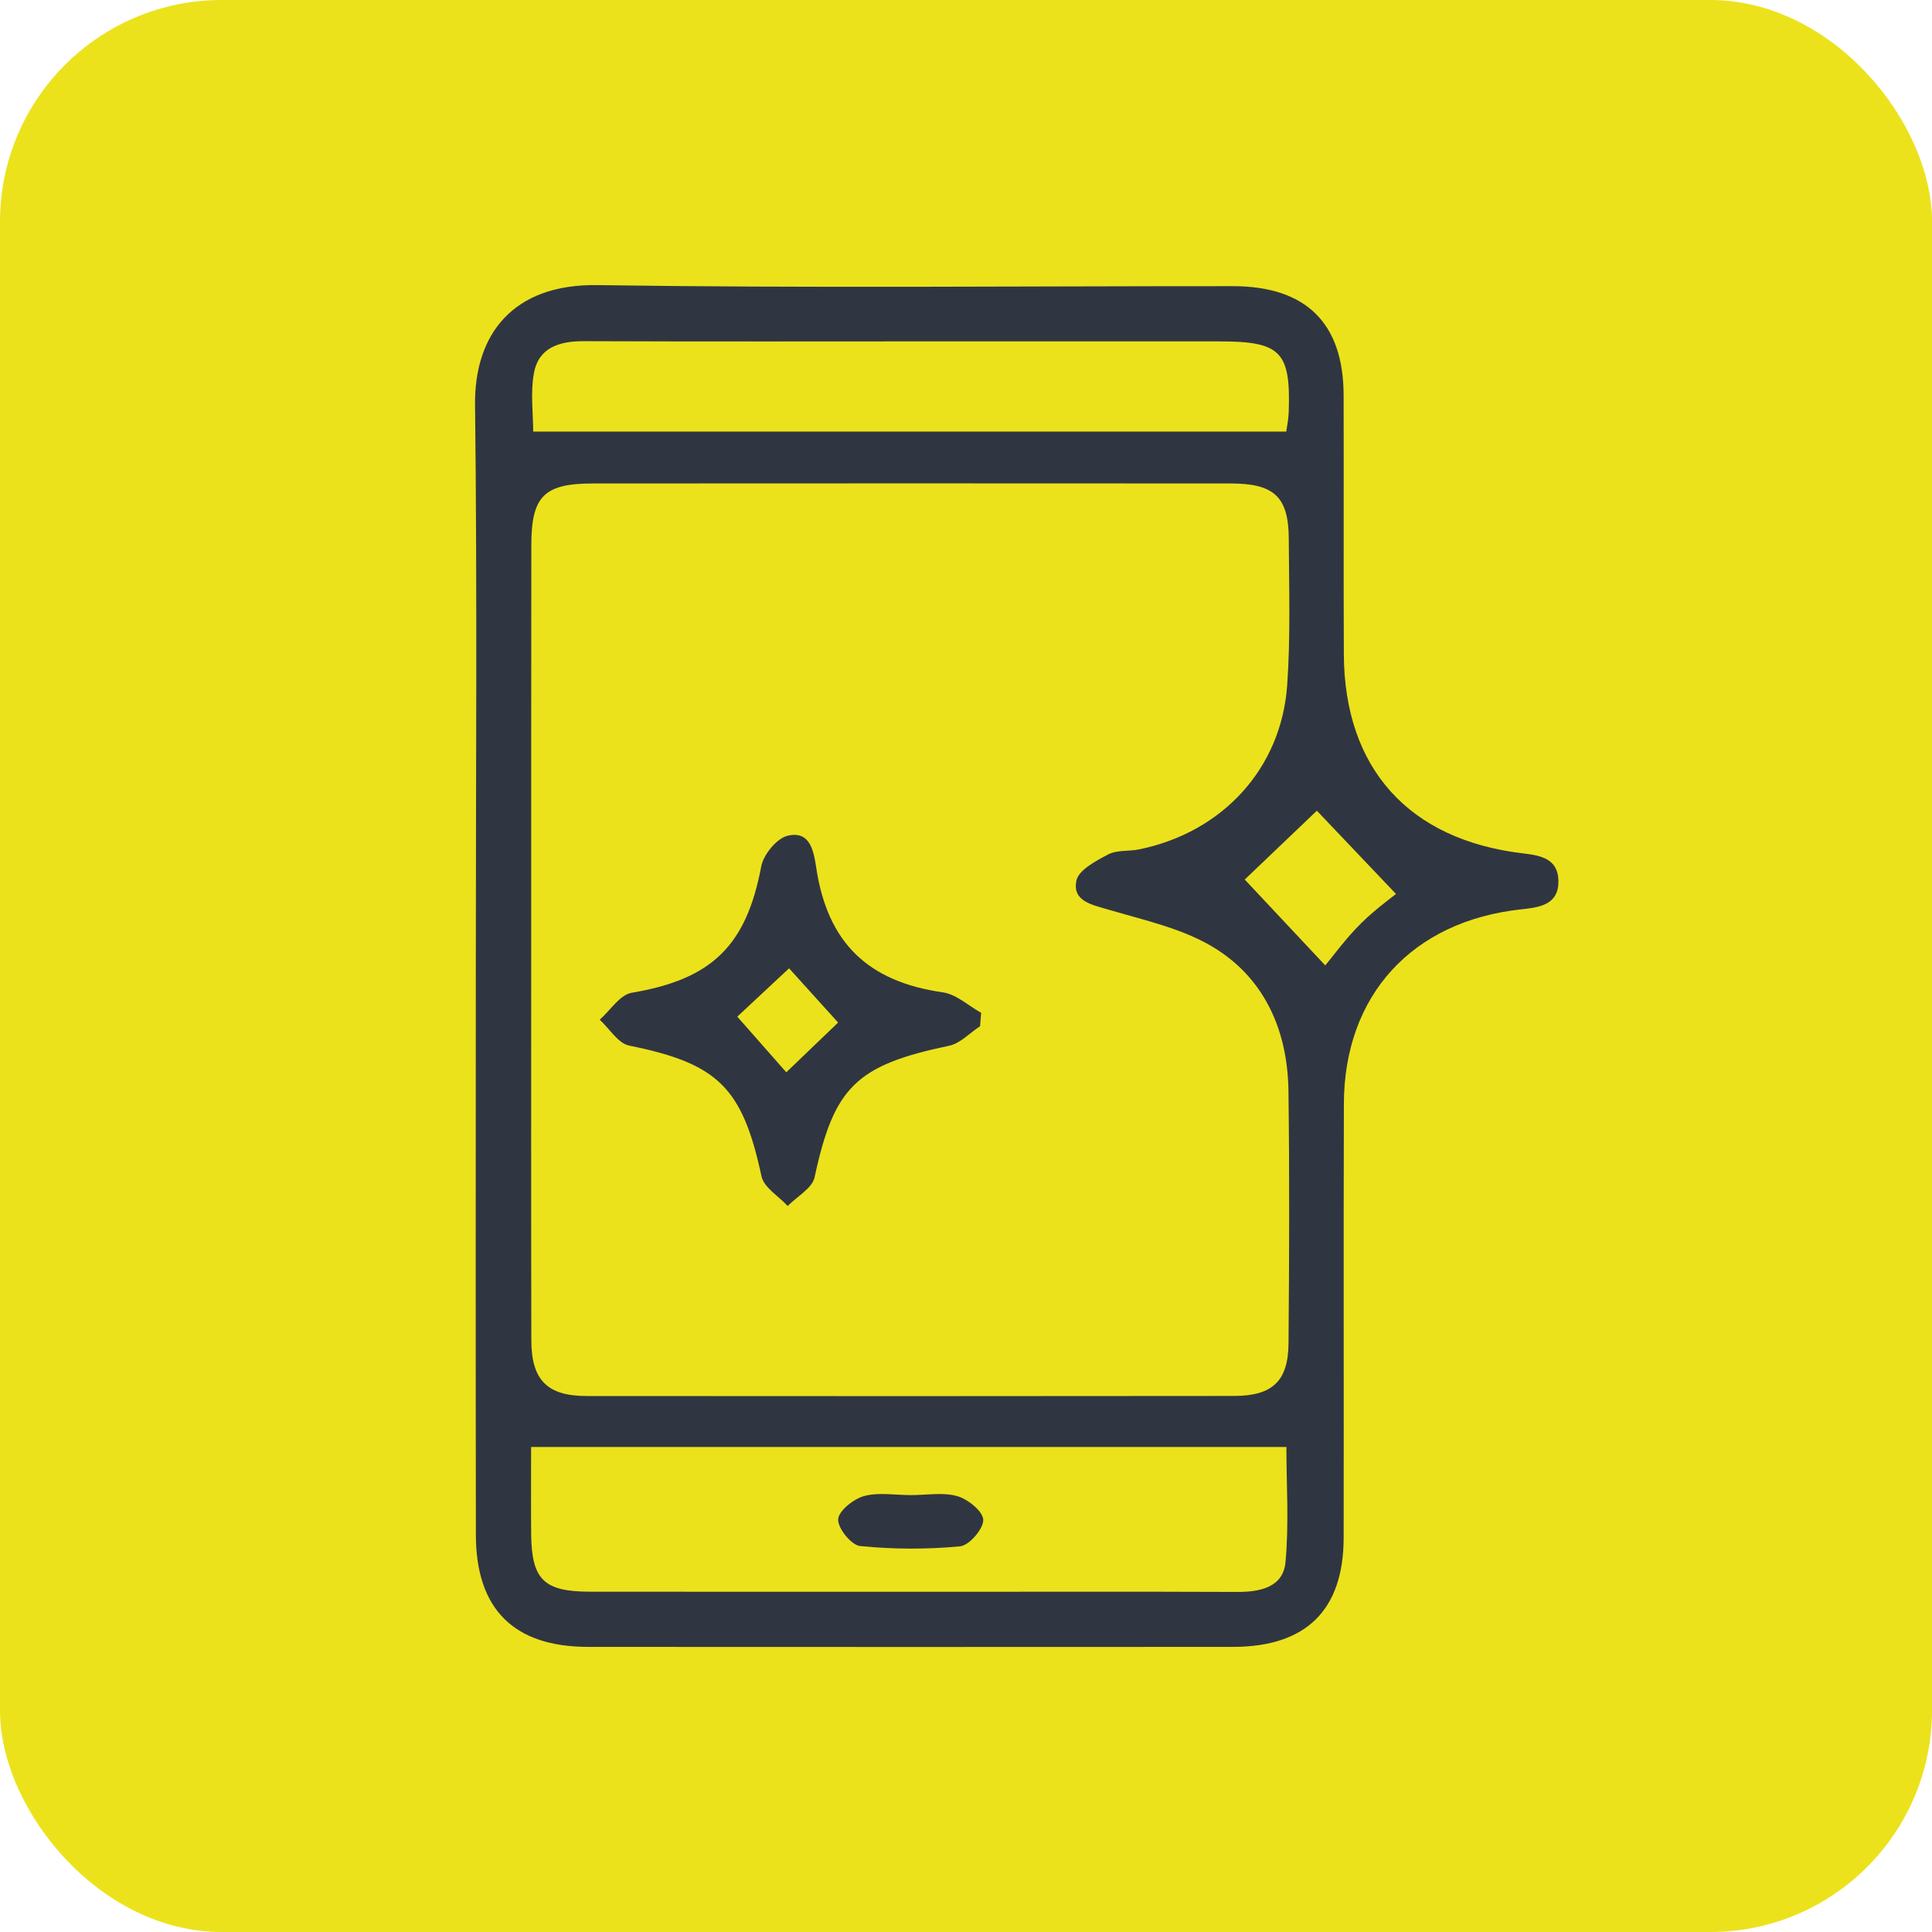 <svg width="61" height="61" viewBox="0 0 61 61" fill="none" xmlns="http://www.w3.org/2000/svg">
<rect width="61" height="61" rx="7" fill="#ECE21B"/>
<g clip-path="url(#clip0)">
<path d="M15.023 30.523C15.024 24.609 15.069 18.694 14.999 12.782C14.973 10.563 16.192 8.962 18.856 9.002C25.543 9.1 32.232 9.033 38.921 9.035C41.234 9.036 42.416 10.197 42.423 12.476C42.431 15.203 42.417 17.93 42.43 20.656C42.445 24.258 44.479 26.519 48.088 26.944C48.663 27.011 49.19 27.12 49.205 27.804C49.22 28.565 48.622 28.647 48.031 28.711C44.588 29.082 42.441 31.422 42.431 34.849C42.417 39.416 42.432 43.983 42.424 48.55C42.421 50.835 41.242 51.996 38.931 51.998C32.143 52.002 25.354 52.002 18.567 51.998C16.224 51.996 15.028 50.808 15.025 48.46C15.016 42.481 15.021 36.502 15.023 30.523ZM16.772 29.615C16.772 33.85 16.767 38.086 16.776 42.321C16.779 43.571 17.279 44.075 18.512 44.077C25.329 44.083 32.146 44.083 38.962 44.075C40.176 44.074 40.673 43.607 40.683 42.415C40.706 39.757 40.716 37.097 40.681 34.438C40.656 32.597 39.972 30.96 38.397 29.962C37.407 29.332 36.166 29.064 35.01 28.724C34.462 28.563 33.852 28.45 33.986 27.804C34.056 27.468 34.603 27.181 34.99 26.977C35.266 26.832 35.641 26.884 35.966 26.818C38.593 26.28 40.454 24.273 40.641 21.634C40.749 20.098 40.699 18.55 40.691 17.008C40.684 15.691 40.234 15.266 38.864 15.265C32.147 15.261 25.43 15.26 18.713 15.265C17.179 15.266 16.778 15.669 16.776 17.206C16.769 21.342 16.774 25.479 16.772 29.615ZM40.616 45.687C32.649 45.687 24.762 45.687 16.769 45.687C16.769 46.623 16.761 47.535 16.771 48.447C16.785 49.869 17.173 50.253 18.614 50.255C22.271 50.26 25.929 50.257 29.587 50.258C32.746 50.258 35.904 50.25 39.063 50.263C39.794 50.266 40.512 50.111 40.587 49.328C40.701 48.108 40.616 46.871 40.616 45.687ZM40.612 13.626C40.634 13.462 40.681 13.242 40.689 13.023C40.757 11.101 40.441 10.779 38.506 10.779C35.678 10.779 32.85 10.778 30.022 10.778C26.163 10.778 22.303 10.788 18.444 10.772C17.659 10.769 17.006 10.971 16.857 11.786C16.744 12.404 16.835 13.056 16.835 13.626C24.819 13.626 32.687 13.626 40.612 13.626ZM44.559 27.847C44.398 27.973 44.239 28.1 44.078 28.227C43.12 27.218 42.162 26.211 41.578 25.597C40.908 26.236 39.92 27.179 39.301 27.77C39.957 28.47 40.905 29.481 41.843 30.481C42.089 30.188 42.495 29.625 42.983 29.143C43.465 28.667 44.03 28.275 44.559 27.847Z" fill="#303641"/>
<path d="M30.944 32.401C30.619 32.613 30.321 32.944 29.967 33.018C27.026 33.633 26.332 34.324 25.719 37.173C25.644 37.518 25.163 37.778 24.87 38.078C24.585 37.767 24.119 37.494 24.043 37.139C23.441 34.339 22.672 33.58 19.868 33.014C19.515 32.944 19.245 32.479 18.935 32.196C19.271 31.901 19.572 31.407 19.948 31.344C22.473 30.921 23.564 29.861 24.034 27.358C24.104 26.983 24.525 26.467 24.872 26.386C25.57 26.225 25.688 26.844 25.771 27.395C26.128 29.775 27.412 30.996 29.77 31.332C30.195 31.393 30.577 31.756 30.979 31.978C30.967 32.119 30.955 32.26 30.944 32.401ZM23.279 32.099C23.834 32.729 24.349 33.313 24.826 33.856C25.437 33.27 26.015 32.715 26.462 32.286C25.924 31.689 25.386 31.095 24.914 30.573C24.328 31.119 23.758 31.652 23.279 32.099Z" fill="#303641"/>
<path d="M28.753 47.206C29.248 47.207 29.77 47.109 30.227 47.239C30.564 47.335 31.041 47.724 31.045 47.989C31.049 48.276 30.6 48.796 30.312 48.823C29.268 48.922 28.202 48.918 27.157 48.814C26.881 48.787 26.45 48.255 26.464 47.972C26.477 47.704 26.944 47.33 27.278 47.237C27.737 47.11 28.259 47.205 28.753 47.206Z" fill="#303641"/>
</g>
<defs>
<clipPath id="clip0">
<rect width="34.205" height="43" fill="white" transform="translate(15 9)"/>
</clipPath>
</defs>
</svg>
